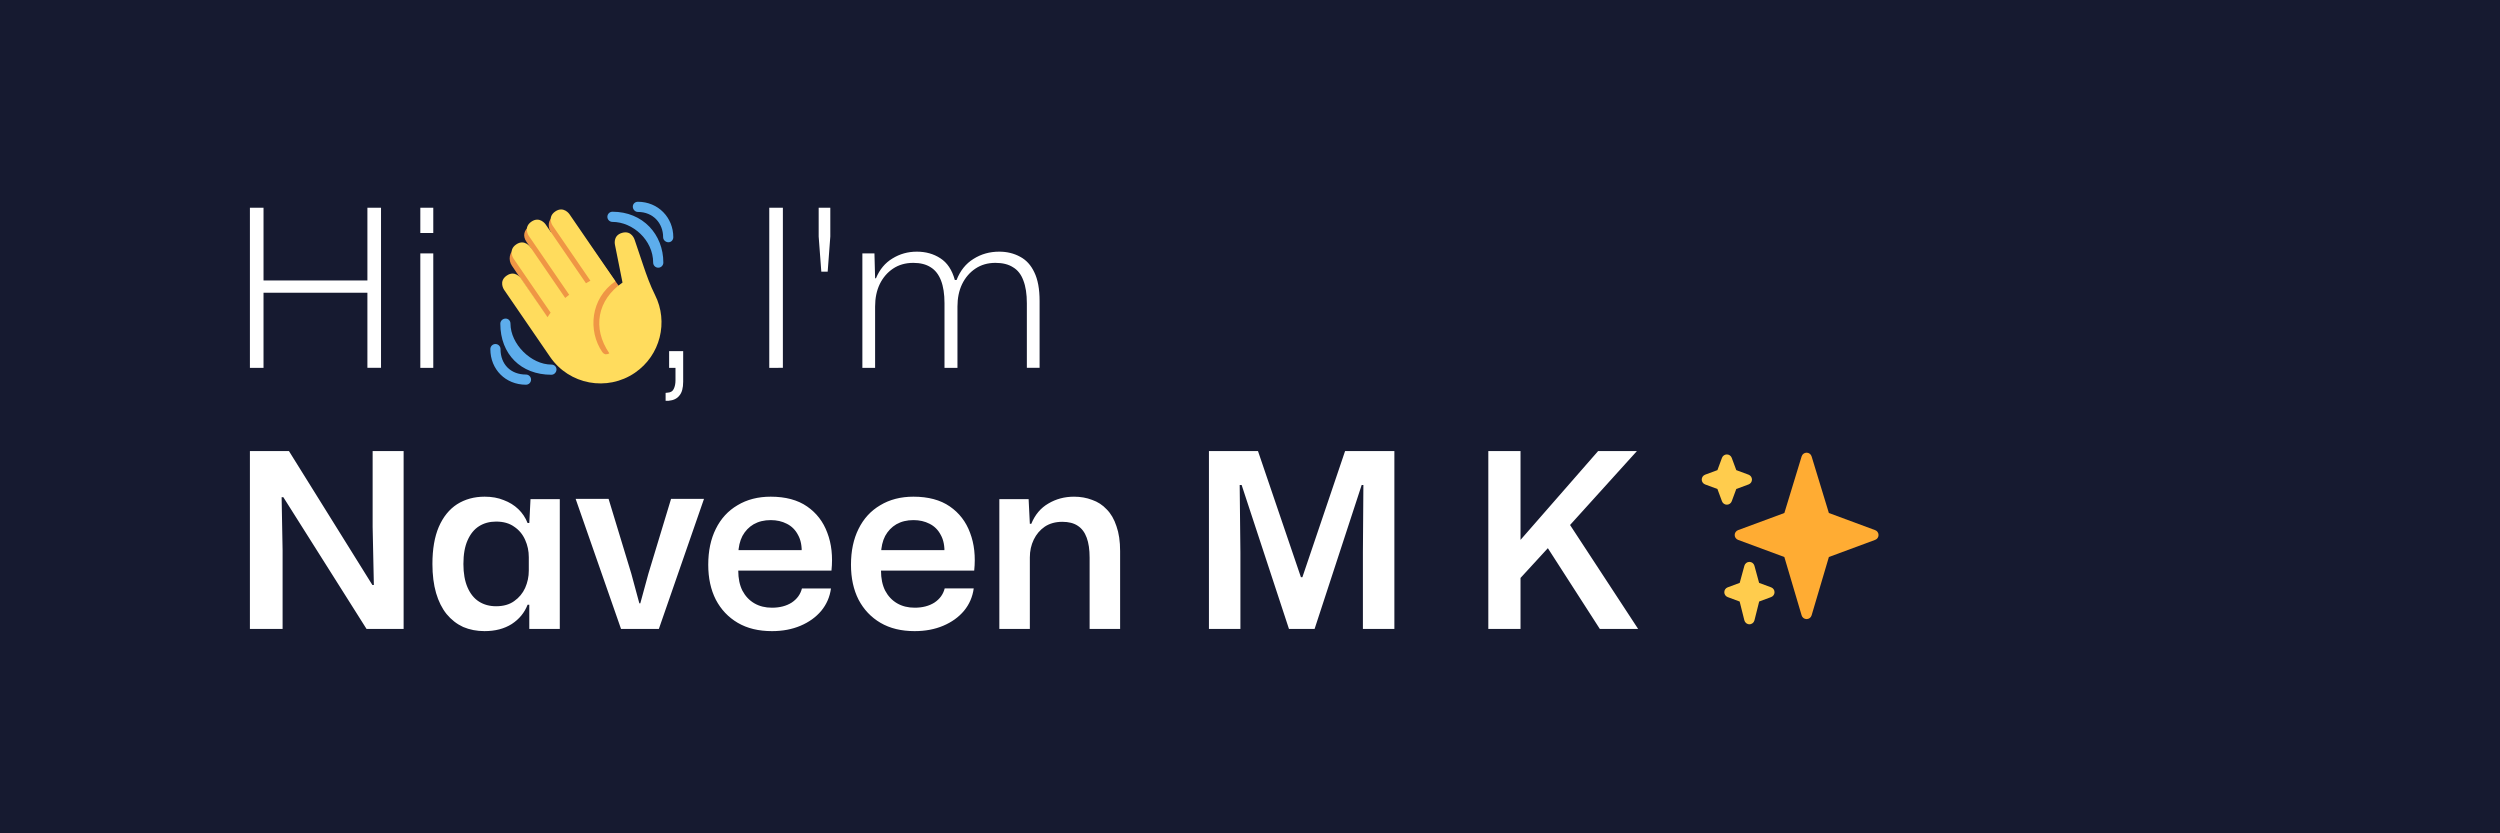 <?xml version="1.0" encoding="UTF-8" standalone="no"?>
<!-- Created with Inkscape (http://www.inkscape.org/) -->

<svg
   width="1200"
   height="400"
   viewBox="0 0 317.5 105.833"
   version="1.1"
   id="svg5"
   inkscape:version="1.3.2 (091e20e, 2023-11-25, custom)"
   sodipodi:docname="banner.svg"
   xml:space="preserve"
   inkscape:export-filename="banner.png"
   inkscape:export-xdpi="96"
   inkscape:export-ydpi="96"
   xmlns:inkscape="http://www.inkscape.org/namespaces/inkscape"
   xmlns:sodipodi="http://sodipodi.sourceforge.net/DTD/sodipodi-0.dtd"
   xmlns="http://www.w3.org/2000/svg"
   xmlns:svg="http://www.w3.org/2000/svg"><rect x="0" y="0" width="317.5" height="105.833" fill="#808080" stroke="none"/><sodipodi:namedview
     id="namedview7"
     pagecolor="#505050"
     bordercolor="#eeeeee"
     borderopacity="1"
     inkscape:showpageshadow="0"
     inkscape:pageopacity="0"
     inkscape:pagecheckerboard="0"
     inkscape:deskcolor="#505050"
     inkscape:document-units="px"
     showgrid="false"
     inkscape:zoom="0.35455948"
     inkscape:cx="964.57723"
     inkscape:cy="612.02707"
     inkscape:window-width="1920"
     inkscape:window-height="991"
     inkscape:window-x="-9"
     inkscape:window-y="-9"
     inkscape:window-maximized="1"
     inkscape:current-layer="layer1" /><defs
     id="defs2" /><g
     inkscape:label="Layer 1"
     inkscape:groupmode="layer"
     id="layer1"><rect
       style="fill:#161a30;fill-opacity:1;stroke:#f5cdb8;stroke-width:0;stroke-linecap:round;paint-order:stroke fill markers"
       id="rect234"
       width="317.5"
       height="105.833"
       x="1.4376655e-08"
       y="-1.7097982e-06" /><g
       id="g15"
       transform="matrix(0.549,0,0,0.549,2.687,-17.953)"><g
         id="g3"><path
           style="font-weight:300;font-size:50.8px;font-family:'Mona Sans';-inkscape-font-specification:'Mona Sans Light';text-align:center;text-anchor:middle;fill:#ffffff;stroke:#f5cdb8;stroke-width:0;stroke-linecap:round;paint-order:stroke fill markers"
           d="M 52.917,117.792 V 80.759 h 3.15 v 17.475 l -0.66,-0.66 h 25.349 l -0.66,0.66 v -17.475 h 3.15 v 37.033 h -3.15 V 99.758 l 0.66,0.66 H 55.406 l 0.66,-0.66 v 18.034 z m 39.421,0 V 91.325 h 2.997 v 26.467 z m 0,-31.191 v -5.842 h 2.997 v 5.842 z m 56.743,38.811 v -1.829 l 0.457,-0.051 q 1.067,-0.051 1.422,-0.864 0.406,-0.813 0.406,-1.981 v -2.896 h -1.473 v -3.861 h 3.251 v 7.061 q 0,2.184 -0.864,3.2 -0.813,1.067 -2.489,1.219 z m 23.978,-7.62 V 80.759 h 3.15 v 37.033 z m 13.513,-22.25 h -1.473 l -0.61,-8.128 v -6.655 h 2.692 v 6.655 z m 8.026,22.25 V 91.325 h 2.794 l 0.152,5.74 h 0.203 q 1.27,-3.048 3.81,-4.572 2.54,-1.575 5.639,-1.575 3.099,0 5.436,1.524 2.388,1.524 3.353,5.029 h 0.406 q 1.27,-3.251 3.912,-4.877 2.642,-1.676 5.944,-1.676 2.692,0 4.826,1.168 2.134,1.118 3.302,3.607 1.219,2.489 1.219,6.604 v 15.494 h -2.946 v -14.935 q 0,-3.2 -0.813,-5.283 -0.762,-2.083 -2.388,-3.048 -1.575,-1.016 -4.064,-1.016 -2.642,0 -4.623,1.321 -1.981,1.321 -3.099,3.607 -1.067,2.235 -1.067,5.182 v 14.173 h -2.997 v -14.935 q 0,-3.2 -0.813,-5.283 -0.813,-2.083 -2.388,-3.048 -1.575,-1.016 -4.013,-1.016 -2.692,0 -4.674,1.321 -1.981,1.321 -3.099,3.607 -1.067,2.235 -1.067,5.182 v 14.173 z"
           id="text1683"
           aria-label="Hi    , I'm " /><g
           id="g1"
           transform="matrix(1.177,0,0,1.177,108.538,79.326)"><path
             fill="#ef9645"
             d="M 4.861,9.147 C 5.801,8.49 7.218,8.616 8.062,9.313 L 7.094,7.906 C 6.315,6.795 6.594,5.593 7.706,4.813 8.818,4.036 11.969,6.125 11.969,6.125 11.183,5.003 11.33,3.581 12.452,2.794 13.574,2.01 15.122,2.281 15.908,3.405 L 26.328,18.125 25,31 13.917,26.958 4.25,12.625 C 3.457,11.496 3.731,9.939 4.861,9.147 Z"
             id="path1" /><path
             fill="#ffdc5d"
             d="m 2.695,17.336 c 0,0 -1.132,-1.65 0.519,-2.781 1.649,-1.131 2.78,0.518 2.78,0.518 l 5.251,7.658 c 0.181,-0.302 0.379,-0.6 0.6,-0.894 L 4.557,11.21 c 0,0 -1.131,-1.649 0.519,-2.78 1.649,-1.131 2.78,0.518 2.78,0.518 l 6.855,9.997 c 0.255,-0.208 0.516,-0.417 0.785,-0.622 L 7.549,6.732 c 0,0 -1.131,-1.649 0.519,-2.78 1.649,-1.131 2.78,0.518 2.78,0.518 l 7.947,11.589 c 0.292,-0.179 0.581,-0.334 0.871,-0.498 L 12.238,4.729 c 0,0 -1.131,-1.649 0.518,-2.78 1.649,-1.131 2.78,0.518 2.78,0.518 l 7.854,11.454 1.194,1.742 c -4.948,3.394 -5.419,9.779 -2.592,13.902 0.565,0.825 1.39,0.26 1.39,0.26 -3.393,-4.949 -2.357,-10.51 2.592,-13.903 L 24.515,8.62 c 0,0 -0.545,-1.924 1.378,-2.47 1.924,-0.545 2.47,1.379 2.47,1.379 l 1.685,5.004 c 0.668,1.984 1.379,3.961 2.32,5.831 2.657,5.28 1.07,11.842 -3.94,15.279 -5.465,3.747 -12.936,2.354 -16.684,-3.11 z"
             id="path2" /><g
             fill="#5dadec"
             id="g5"><path
               d="M 12,32.042 C 8,32.042 3.958,28 3.958,24 3.958,23.447 3.553,23 3,23 2.447,23 1.958,23.447 1.958,24 1.958,30 6,34.042 12,34.042 c 0.553,0 1,-0.489 1,-1.042 0,-0.553 -0.447,-0.958 -1,-0.958 z"
               id="path3" /><path
               d="M 7,34 C 4,34 2,32 2,29 2,28.447 1.553,28 1,28 0.447,28 0,28.447 0,29 0,33 3,36 7,36 7.553,36 8,35.553 8,35 8,34.447 7.553,34 7,34 Z M 24,2 c -0.552,0 -1,0.448 -1,1 0,0.552 0.448,1 1,1 4,0 8,3.589 8,8 0,0.552 0.448,1 1,1 0.552,0 1,-0.448 1,-1 C 34,6.486 30,2 24,2 Z"
               id="path4" /><path
               d="m 29,0.042 c -0.552,0 -1,0.406 -1,0.958 0,0.552 0.448,1.042 1,1.042 3,0 4.958,2.225 4.958,4.958 0,0.552 0.489,1 1.042,1 0.553,0 0.958,-0.448 0.958,-1 C 35.958,3.163 33,0.042 29,0.042 Z"
               id="path5" /></g></g></g><g
         id="g4"><path
           style="font-weight:600;font-size:56.444px;font-family:'Mona Sans';-inkscape-font-specification:'Mona Sans Semi-Bold';text-align:center;text-anchor:middle;fill:#ffffff;stroke:#f5cdb8;stroke-width:0;stroke-linecap:round;paint-order:stroke fill markers"
           d="m 52.917,178.192 v -41.148 h 9.031 l 19.304,30.988 h 0.339 L 81.308,154.598 v -17.554 h 7.168 v 41.148 h -8.58 l -19.248,-30.48 h -0.395 l 0.226,12.305 v 18.175 z m 54.3,0.508 q -2.709,0 -4.967,-0.96 -2.201,-1.016 -3.838,-2.992 -1.58,-1.976 -2.427,-4.854 -0.847,-2.935 -0.847,-6.717 0,-5.136 1.468,-8.58 1.524,-3.5 4.233,-5.249 2.766,-1.75 6.378,-1.75 2.484,0 4.403,0.79 1.976,0.734 3.387,2.088 1.411,1.355 2.145,3.217 h 0.395 l 0.282,-5.532 h 6.773 v 30.028 h -7.056 v -5.588 h -0.395 q -1.072,2.766 -3.669,4.459 -2.596,1.637 -6.265,1.637 z m 2.653,-5.757 q 2.54,0 4.177,-1.185 1.693,-1.185 2.54,-3.048 0.847,-1.919 0.847,-4.008 v -3.104 q 0,-2.145 -0.847,-4.008 -0.847,-1.919 -2.54,-3.048 -1.637,-1.185 -4.177,-1.185 -2.258,0 -3.951,1.072 -1.693,1.072 -2.653,3.274 -0.96,2.145 -0.96,5.475 0,3.217 0.96,5.419 0.96,2.201 2.653,3.274 1.693,1.072 3.951,1.072 z m 28.899,5.249 -10.499,-30.085 h 7.62 l 5.249,17.272 1.863,6.886 h 0.226 l 1.863,-6.83 5.249,-17.328 h 7.62 l -10.442,30.085 z m 34.907,0.508 q -4.628,0 -7.902,-1.919 -3.274,-1.919 -5.08,-5.362 -1.75,-3.443 -1.75,-8.072 0,-4.798 1.75,-8.297 1.75,-3.556 5.024,-5.475 3.274,-1.976 7.676,-1.976 5.136,0 8.41,2.258 3.274,2.258 4.685,6.096 1.468,3.838 0.96,8.749 H 165.886 q 0,2.709 0.96,4.628 1.016,1.919 2.766,2.935 1.75,1.016 4.064,1.016 2.709,0 4.572,-1.185 1.863,-1.242 2.371,-3.274 h 6.717 q -0.395,2.935 -2.258,5.193 -1.863,2.201 -4.798,3.443 -2.935,1.242 -6.604,1.242 z m -7.789,-17.836 -0.621,-0.903 h 15.974 l -0.677,0.903 q 0.113,-2.709 -0.847,-4.403 -0.903,-1.75 -2.596,-2.596 -1.637,-0.847 -3.725,-0.847 -2.258,0 -3.951,0.96 -1.637,0.96 -2.596,2.709 -0.903,1.75 -0.96,4.177 z m 40.809,17.836 q -4.628,0 -7.902,-1.919 -3.274,-1.919 -5.08,-5.362 -1.75,-3.443 -1.75,-8.072 0,-4.798 1.75,-8.297 1.75,-3.556 5.024,-5.475 3.274,-1.976 7.676,-1.976 5.136,0 8.41,2.258 3.274,2.258 4.685,6.096 1.468,3.838 0.96,8.749 h -21.562 q 0,2.709 0.96,4.628 1.016,1.919 2.766,2.935 1.75,1.016 4.064,1.016 2.709,0 4.572,-1.185 1.863,-1.242 2.371,-3.274 h 6.717 q -0.395,2.935 -2.258,5.193 -1.863,2.201 -4.798,3.443 -2.935,1.242 -6.604,1.242 z m -7.789,-17.836 -0.621,-0.903 h 15.974 l -0.677,0.903 q 0.113,-2.709 -0.847,-4.403 -0.903,-1.75 -2.596,-2.596 -1.637,-0.847 -3.725,-0.847 -2.258,0 -3.951,0.96 -1.637,0.96 -2.596,2.709 -0.903,1.75 -0.96,4.177 z m 27.376,17.328 v -30.028 h 6.773 l 0.282,5.701 h 0.339 q 1.298,-3.161 3.951,-4.685 2.653,-1.58 5.927,-1.58 2.258,0 4.177,0.734 1.976,0.677 3.387,2.201 1.468,1.468 2.258,3.895 0.847,2.371 0.847,5.757 v 18.006 h -7.056 v -16.482 q 0,-2.822 -0.677,-4.628 -0.677,-1.863 -2.088,-2.766 -1.355,-0.903 -3.556,-0.903 -2.371,0 -4.064,1.129 -1.637,1.129 -2.54,2.992 -0.903,1.863 -0.903,4.12 v 16.538 z m 48.486,0 v -41.148 h 11.345 l 9.934,29.182 h 0.339 l 9.878,-29.182 h 11.402 v 41.148 h -7.281 v -17.724 l 0.113,-15.579 h -0.395 l -10.894,33.302 h -5.927 l -10.95,-33.302 h -0.452 l 0.169,15.635 v 17.667 z m 64.629,0 v -41.148 h 7.451 v 20.546 l 17.949,-20.546 h 8.975 l -15.466,17.103 15.748,24.045 h -8.862 l -12.023,-18.683 -6.322,6.886 v 11.797 z"
           id="text1"
           aria-label="Naveen M K" /><g
           id="g2"
           transform="matrix(1.203,0,0,1.203,387.563,135.013)"><path
             fill="#ffac33"
             d="M 34.347,16.893 25.448,13.599 22.125,2.708 C 21.997,2.288 21.608,2 21.169,2 20.73,2 20.341,2.288 20.213,2.708 l -3.322,10.891 -8.9,3.294 c -0.393,0.146 -0.653,0.519 -0.653,0.938 0,0.418 0.26,0.793 0.653,0.938 l 8.895,3.293 3.324,11.223 c 0.126,0.424 0.516,0.715 0.959,0.715 0.442,0 0.833,-0.291 0.959,-0.716 l 3.324,-11.223 8.896,-3.293 C 34.739,18.624 35,18.25 35,17.831 35,17.413 34.739,17.039 34.347,16.893 Z"
             id="path1-6" /><path
             fill="#ffcc4d"
             d="m 14.347,27.894 -2.314,-0.856 -0.9,-3.3 C 11.015,23.302 10.62,23 10.169,23 9.718,23 9.323,23.302 9.204,23.737 l -0.9,3.3 -2.313,0.856 c -0.393,0.145 -0.653,0.52 -0.653,0.938 0,0.418 0.26,0.793 0.653,0.938 l 2.301,0.853 0.907,3.622 C 9.311,34.688 9.71,35 10.169,35 c 0.459,0 0.858,-0.312 0.97,-0.757 l 0.907,-3.622 2.301,-0.853 C 14.74,29.624 15,29.249 15,28.831 15,28.413 14.74,28.038 14.347,27.894 Z M 10.009,6.231 7.645,5.356 6.769,2.991 C 6.624,2.598 6.25,2.338 5.831,2.338 5.413,2.338 5.039,2.598 4.893,2.991 L 4.018,5.356 1.653,6.231 C 1.26,6.377 1,6.751 1,7.169 1,7.587 1.26,7.962 1.653,8.107 l 2.365,0.875 0.875,2.365 C 5.039,11.74 5.413,12 5.831,12 6.249,12 6.623,11.74 6.769,11.347 L 7.644,8.982 10.009,8.107 c 0.393,-0.146 0.653,-0.52 0.653,-0.938 0,-0.418 -0.26,-0.792 -0.653,-0.938 z"
             id="path2-1" /></g></g></g></g></svg>
